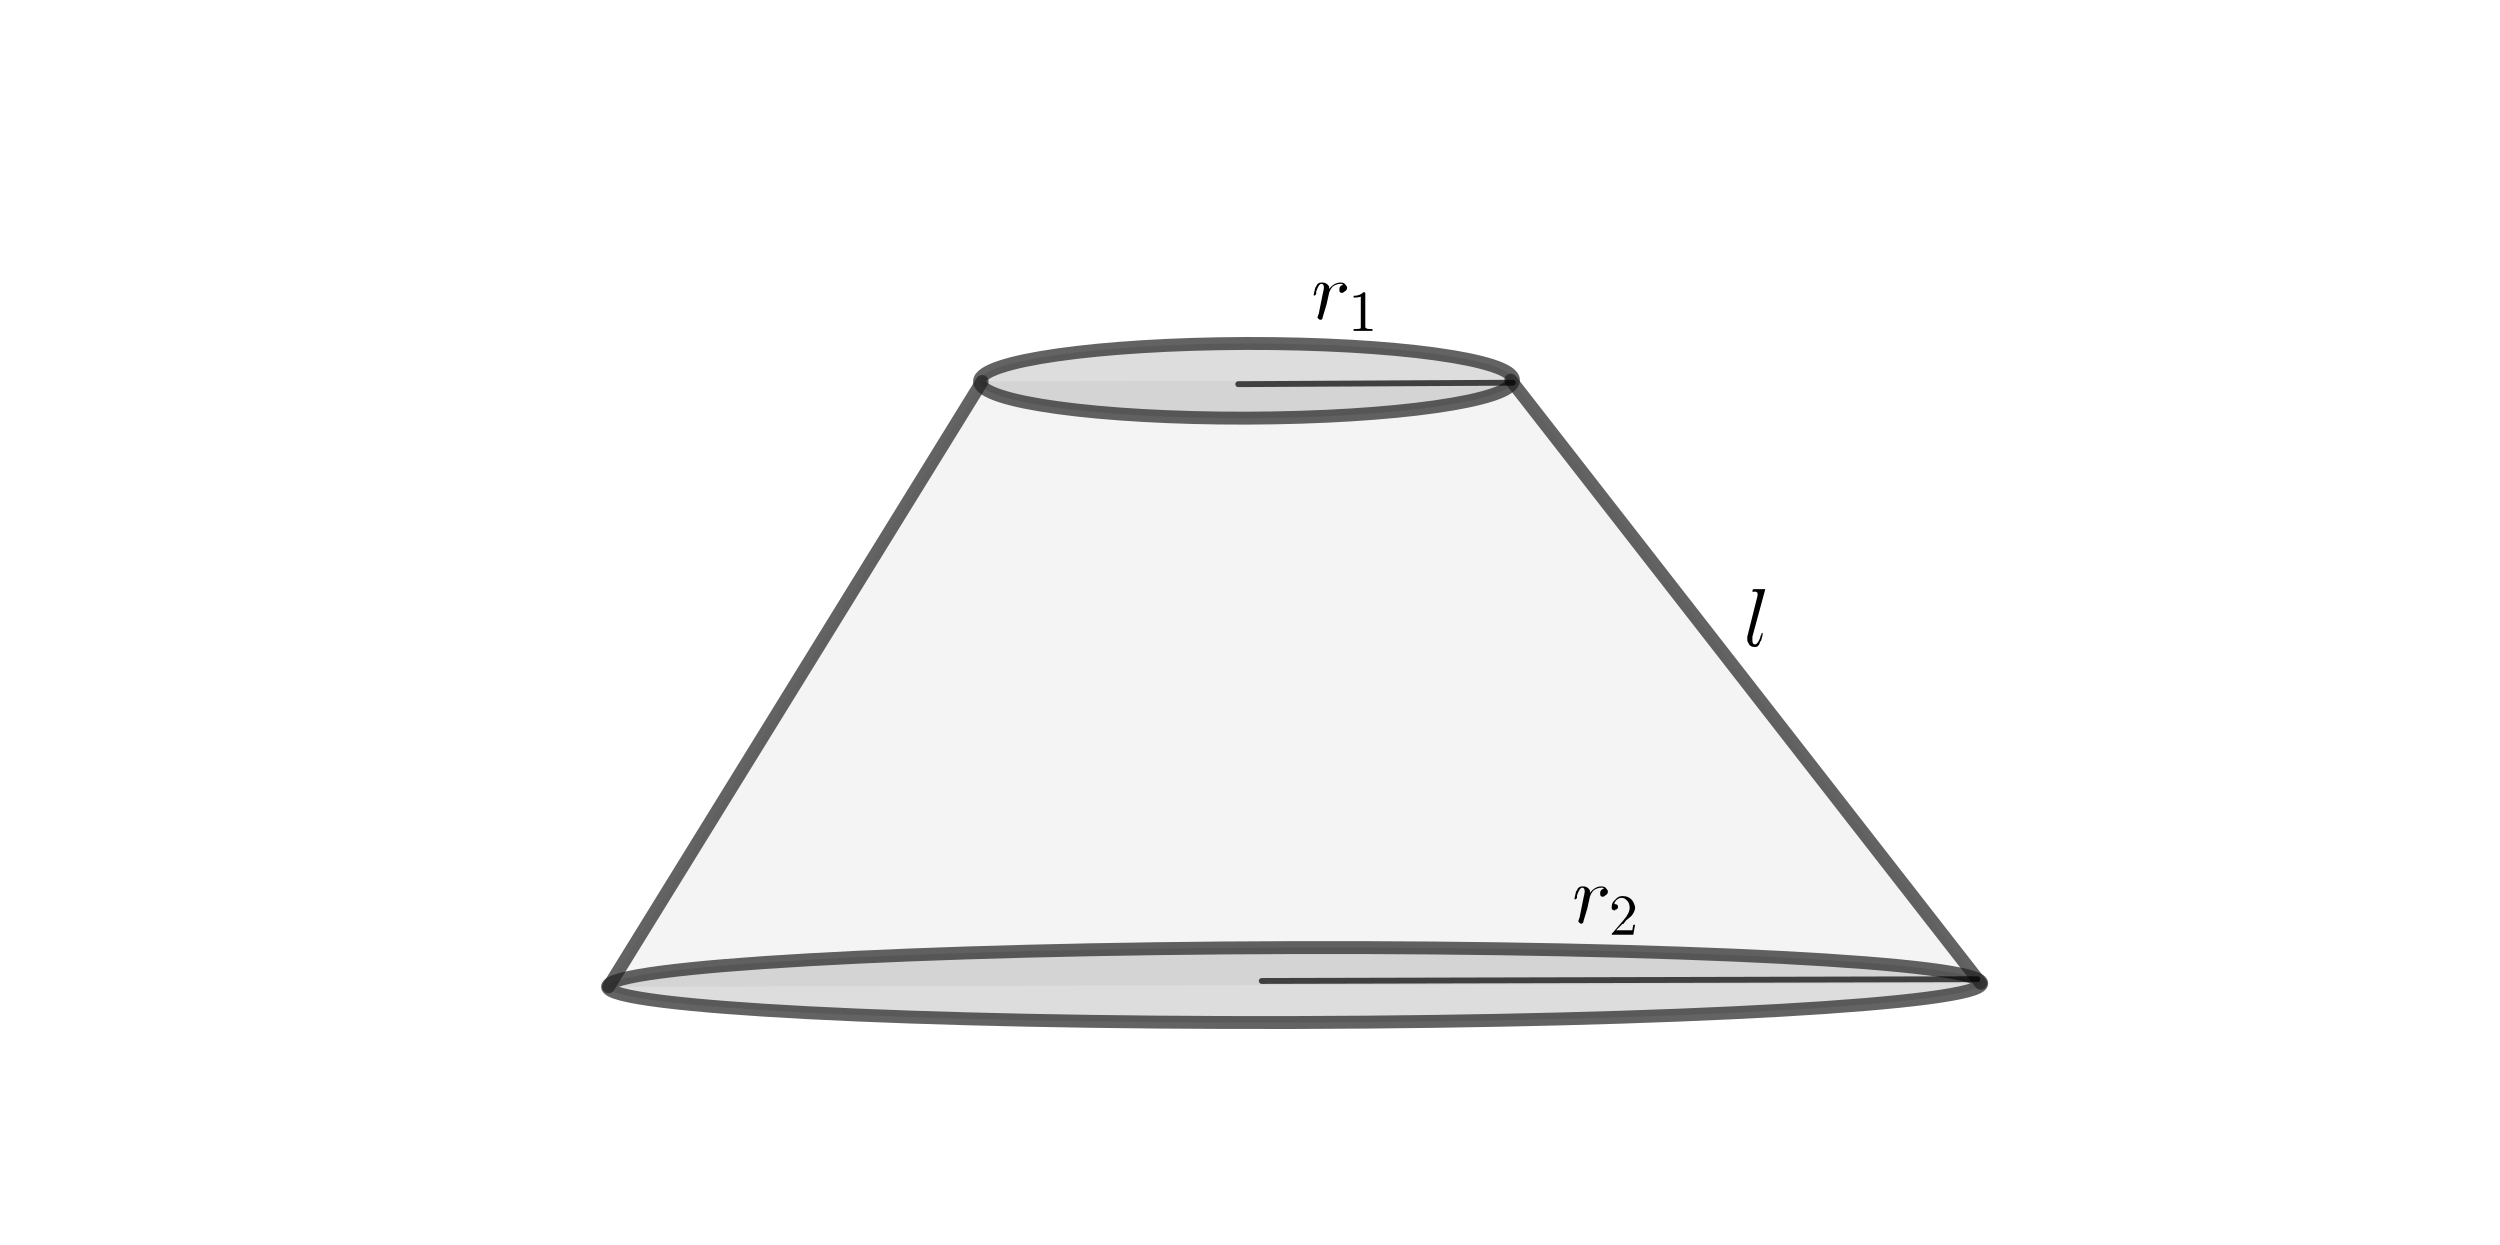 <?xml version="1.0" encoding="ISO-8859-1" standalone="no"?>

<svg 
     version="1.1"
     baseProfile="full"
     xmlns="http://www.w3.org/2000/svg"
     xmlns:xlink="http://www.w3.org/1999/xlink"
     xmlns:ev="http://www.w3.org/2001/xml-events"
     width="12.792cm"
     height="6.372cm"
     viewBox="0 0 1064 529"
     >
<title>

</title>
<g stroke-linejoin="miter" stroke-dashoffset="0" stroke-dasharray="none" stroke-width="1" stroke-miterlimit="10.000" stroke-linecap="square">
<g id="misc">
</g><!-- misc -->
<g id="layer0">
<clipPath id="clipea8a8819-9eef-4865-9d4f-a6fb902776f5">
  <path d="M 0 0 L 0 531.00 L 1066.0 531.00 L 1066.0 0 z"/>
</clipPath>
<g clip-path="url(#clip1)">
<g fill-opacity=".047" fill-rule="evenodd" stroke="none" fill="#202020">
  <path d="M 418.00 161.85 L 643.00 161.29 L 842.99 418.00 L 259.00 419.47 z"/>
<title>Quadrilateral q1</title>
<desc>Quadrilateral q1: Polygon E, D, G, F</desc>

</g> <!-- drawing style -->
</g> <!-- clip1 -->
<clipPath id="clip913b6cda-172d-4877-b9e1-03d89ce16a7a">
  <path d="M 0 0 L 0 531.00 L 1066.0 531.00 L 1066.0 0 z"/>
</clipPath>
<g clip-path="url(#clip2)">
<g fill-opacity=".149" fill-rule="nonzero" stroke="none" fill="#202020">
  <path d="M 644.12 161.29 C 644.10 152.51 593.21 145.53 530.46 145.68 C 467.72 145.84 416.87 153.08 416.89 161.86 C 416.91 170.63 467.80 177.62 530.54 177.46 C 593.29 177.31 644.14 170.06 644.12 161.29 z"/>
<title>Ellipse c</title>
<desc>Ellipse c: Ellipse with foci E, D passing through H</desc>

</g> <!-- drawing style -->
</g> <!-- clip2 -->
<clipPath id="clipde953bdf-5be0-4497-866a-cadd6ee9c160">
  <path d="M 0 0 L 0 531.00 L 1066.0 531.00 L 1066.0 0 z"/>
</clipPath>
<g clip-path="url(#clip3)">
<g stroke-linejoin="round" stroke-width="5.5" stroke-linecap="round" fill="none" stroke-opacity=".698" stroke="#202020">
  <path d="M 644.12 161.29 C 644.10 152.51 593.21 145.53 530.46 145.68 C 467.72 145.84 416.87 153.08 416.89 161.86 C 416.91 170.63 467.80 177.62 530.54 177.46 C 593.29 177.31 644.14 170.06 644.12 161.29 z"/>
<title>Ellipse c</title>
<desc>Ellipse c: Ellipse with foci E, D passing through H</desc>

</g> <!-- drawing style -->
</g> <!-- clip3 -->
<clipPath id="clip403c6895-b57b-4598-9544-90e9fddb3771">
  <path d="M 0 0 L 0 531.00 L 1066.0 531.00 L 1066.0 0 z"/>
</clipPath>
<g clip-path="url(#clip4)">
<g fill-opacity=".149" fill-rule="nonzero" stroke="none" fill="#202020">
  <path d="M 843.42 418.00 C 843.40 409.20 712.46 402.39 550.96 402.79 C 389.45 403.20 258.55 410.66 258.57 419.47 C 258.59 428.27 389.53 435.08 551.04 434.68 C 712.54 434.27 843.45 426.81 843.42 418.00 z"/>
<title>Ellipse h</title>
<desc>Ellipse h: Ellipse with foci F, G passing through I</desc>

</g> <!-- drawing style -->
</g> <!-- clip4 -->
<clipPath id="clip77a01f7f-db1f-4369-a430-8bf7eda20920">
  <path d="M 0 0 L 0 531.00 L 1066.0 531.00 L 1066.0 0 z"/>
</clipPath>
<g clip-path="url(#clip5)">
<g stroke-linejoin="round" stroke-width="5.5" stroke-linecap="round" fill="none" stroke-opacity=".698" stroke="#202020">
  <path d="M 843.42 418.00 C 843.40 409.20 712.46 402.39 550.96 402.79 C 389.45 403.20 258.55 410.66 258.57 419.47 C 258.59 428.27 389.53 435.08 551.04 434.68 C 712.54 434.27 843.45 426.81 843.42 418.00 z"/>
<title>Ellipse h</title>
<desc>Ellipse h: Ellipse with foci F, G passing through I</desc>

</g> <!-- drawing style -->
</g> <!-- clip5 -->
<clipPath id="clip5830180d-1285-4884-b112-f8e99c4a3b13">
  <path d="M 0 0 L 0 531.00 L 1066.0 531.00 L 1066.0 0 z"/>
</clipPath>
<g clip-path="url(#clip6)">
<g stroke-linejoin="round" stroke-width="5.5" stroke-linecap="round" fill="none" stroke-opacity=".698" stroke="#202020">
  <path d="M 643.00 161.29 L 842.99 418.00"/>
<title>Segment d</title>
<desc>Segment d: Segment D, G</desc>

</g> <!-- drawing style -->
</g> <!-- clip6 -->
<clipPath id="clipd6bd43c7-b192-4323-b1e1-63f37827db1d">
  <path d="M 0 0 L 0 531.00 L 1066.0 531.00 L 1066.0 0 z"/>
</clipPath>
<g clip-path="url(#clip7)">
<g stroke-linejoin="round" stroke-width="5.5" stroke-linecap="round" fill="none" stroke-opacity=".698" stroke="#202020">
  <path d="M 259.00 419.47 L 418.00 161.85"/>
<title>Segment f_1</title>
<desc>Segment f_1: Segment F, E</desc>

</g> <!-- drawing style -->
</g> <!-- clip7 -->
<clipPath id="clipccaeea1f-33b5-476c-8b11-c85e6e05758d">
  <path d="M 0 0 L 0 531.00 L 1066.0 531.00 L 1066.0 0 z"/>
</clipPath>
<g clip-path="url(#clip8)">
<g stroke-linejoin="round" stroke-width="2.5" stroke-linecap="round" fill="none" stroke-opacity=".698" stroke="#000000">
  <path d="M 527.00 163.00 L 643.85 162.38"/>
<title>Segment i</title>
<desc>Segment i: Segment J, K</desc>

</g> <!-- drawing style -->
</g> <!-- clip8 -->
<clipPath id="clip2f5d05aa-1f21-4ca8-aac1-18488a91d6fb">
  <path d="M 0 0 L 0 531.00 L 1066.0 531.00 L 1066.0 0 z"/>
</clipPath>
<g clip-path="url(#clip9)">
<g stroke-linejoin="round" stroke-width="2.5" stroke-linecap="round" fill="none" stroke-opacity=".698" stroke="#000000">
  <path d="M 537.00 417.00 L 841.61 416.24"/>
<title>Segment j</title>
<desc>Segment j: Segment L, M</desc>

</g> <!-- drawing style -->
</g> <!-- clip9 -->
<g transform="matrix(35.000, 0, 0, 35.000, 558.00, 135.07)">
<clipPath id="clip35e29462-1e8b-4715-a6ca-42ec5c43c982">
  <path d="M -15.943 -3.859 L -15.943 11.312 L 14.514 11.312 L 14.514 -3.859 z"/>
</clipPath>
<g clip-path="url(#clip10)">
<g fill-opacity="1" fill-rule="nonzero" stroke="none" fill="#000000">
  <path d="M .094 -.062 L .094 -.062 L .141 -.297 Q .156 -.359 .156 -.375 Q .156 -.422 .125 -.422 Q .094 -.422 .062 -.328 Q .062 -.312 .062 -.297 Q .047 -.281 .047 -.281 Q .031 -.281 .031 -.281 Q .031 -.297 .047 -.359 Q .047 -.375 .062 -.391 Q .078 -.438 .125 -.438 Q .125 -.438 .141 -.438 Q .188 -.438 .219 -.391 Q .219 -.391 .219 -.375 Q .219 -.375 .219 -.359 Q .281 -.438 .359 -.438 Q .406 -.438 .422 -.406 Q .438 -.391 .438 -.375 Q .438 -.344 .406 -.328 Q .391 -.312 .375 -.312 Q .344 -.312 .344 -.344 Q .344 -.344 .344 -.359 Q .344 -.391 .375 -.406 L .375 -.406 Q .391 -.406 .391 -.406 L .375 -.422 Q .359 -.422 .359 -.422 Q .312 -.422 .266 -.391 Q .234 -.359 .219 -.312 Q .219 -.312 .219 -.312 L .188 -.172 L .141 -.016 Q .141 .016 .109 .016 Q .078 -0 .078 -.016 Q .078 -.016 .094 -.062 z"/>
<title>$r_1$</title>
<desc>text1_1 = “$r_1$”</desc>

</g> <!-- drawing style -->
</g> <!-- clip10 -->
</g> <!-- transform -->
<g transform="matrix(24.500, 0, 0, 24.500, 573.79, 140.32)">
<clipPath id="clipbed213f7-7334-4821-a7a8-036d5bbdc34a">
  <path d="M -23.420 -5.727 L -23.420 15.946 L 20.090 15.946 L 20.090 -5.727 z"/>
</clipPath>
<g clip-path="url(#clip11)">
<g fill-opacity="1" fill-rule="nonzero" stroke="none" fill="#000000">
  <path d="M .297 -.641 L .297 -.078 Q .297 -.047 .312 -.047 Q .328 -.031 .391 -.031 L .422 -.031 L .422 -0 Q .391 -0 .25 -0 Q .125 -0 .094 -0 L .094 -.031 L .125 -.031 Q .203 -.031 .219 -.047 L .219 -.047 Q .219 -.062 .219 -.078 L .219 -.594 Q .172 -.578 .094 -.578 L .094 -.609 Q .203 -.609 .266 -.672 Q .297 -.672 .297 -.656 L .297 -.656 L .297 -.656 Q .297 -.656 .297 -.641 z"/>
<title>$r_1$</title>
<desc>text1_1 = “$r_1$”</desc>

</g> <!-- drawing style -->
</g> <!-- clip11 -->
</g> <!-- transform -->
<g transform="matrix(35.000, 0, 0, 35.000, 669.00, 392.07)">
<clipPath id="clip142488a8-ea9f-45b9-ae11-19dcbbce8d9f">
  <path d="M -19.114 -11.202 L -19.114 3.969 L 11.343 3.969 L 11.343 -11.202 z"/>
</clipPath>
<g clip-path="url(#clip12)">
<g fill-opacity="1" fill-rule="nonzero" stroke="none" fill="#000000">
  <path d="M .094 -.062 L .094 -.062 L .141 -.297 Q .156 -.359 .156 -.375 Q .156 -.422 .125 -.422 Q .094 -.422 .062 -.328 Q .062 -.312 .062 -.297 Q .047 -.281 .047 -.281 Q .031 -.281 .031 -.281 Q .031 -.297 .047 -.359 Q .047 -.375 .062 -.391 Q .078 -.438 .125 -.438 Q .125 -.438 .141 -.438 Q .188 -.438 .219 -.391 Q .219 -.391 .219 -.375 Q .219 -.375 .219 -.359 Q .281 -.438 .359 -.438 Q .406 -.438 .422 -.406 Q .438 -.391 .438 -.375 Q .438 -.344 .406 -.328 Q .391 -.312 .375 -.312 Q .344 -.312 .344 -.344 Q .344 -.344 .344 -.359 Q .344 -.391 .375 -.406 L .375 -.406 Q .391 -.406 .391 -.406 L .375 -.422 Q .359 -.422 .359 -.422 Q .312 -.422 .266 -.391 Q .234 -.359 .219 -.312 Q .219 -.312 .219 -.312 L .188 -.172 L .141 -.016 Q .141 .016 .109 .016 Q .078 -0 .078 -.016 Q .078 -.016 .094 -.062 z"/>
<title>$r_2$</title>
<desc>text1_2 = “$r_2$”</desc>

</g> <!-- drawing style -->
</g> <!-- clip12 -->
</g> <!-- transform -->
<g transform="matrix(24.500, 0, 0, 24.500, 684.79, 397.32)">
<clipPath id="clipb126ba71-6ebb-46d8-8bab-146fad0c8df0">
  <path d="M -27.951 -16.217 L -27.951 5.456 L 15.560 5.456 L 15.560 -16.217 z"/>
</clipPath>
<g clip-path="url(#clip13)">
<g fill-opacity="1" fill-rule="nonzero" stroke="none" fill="#000000">
  <path d="M .453 -.172 L .453 -.172 L .422 -0 L .047 -0 Q .047 -.031 .062 -.031 L .062 -.031 L .25 -.25 Q .359 -.375 .359 -.469 Q .359 -.562 .297 -.609 L .297 -.609 L .297 -.609 Q .266 -.641 .219 -.641 Q .156 -.641 .109 -.578 Q .094 -.562 .094 -.531 Q .094 -.531 .109 -.531 Q .141 -.531 .156 -.5 L .156 -.5 Q .156 -.484 .156 -.484 Q .156 -.438 .109 -.438 Q .109 -.422 .109 -.422 Q .062 -.422 .047 -.453 Q .047 -.469 .047 -.484 Q .047 -.562 .109 -.609 Q .156 -.672 .234 -.672 Q .344 -.672 .406 -.594 Q .438 -.547 .453 -.484 Q .453 -.484 .453 -.469 Q .453 -.406 .391 -.328 Q .359 -.297 .297 -.25 L .25 -.188 L .234 -.188 L .125 -.078 L .312 -.078 Q .391 -.078 .406 -.078 Q .406 -.094 .422 -.172 L .453 -.172 z"/>
<title>$r_2$</title>
<desc>text1_2 = “$r_2$”</desc>

</g> <!-- drawing style -->
</g> <!-- clip13 -->
</g> <!-- transform -->
<g transform="matrix(35.000, 0, 0, 35.000, 742.00, 274.31)">
<clipPath id="clip2778253d-8601-4731-a14d-2f758cbfbd4e">
  <path d="M -21.200 -7.837 L -21.200 7.334 L 9.257 7.334 L 9.257 -7.837 z"/>
</clipPath>
<g clip-path="url(#clip14)">
<g fill-opacity="1" fill-rule="nonzero" stroke="none" fill="#000000">
  <path d="M .266 -.688 L .109 -.109 Q .109 -.078 .109 -.062 Q .109 -.016 .141 -.016 Q .172 -.016 .203 -.094 Q .203 -.109 .219 -.141 Q .219 -.156 .234 -.156 Q .234 -.156 .234 -.141 Q .234 -.125 .219 -.078 Q .219 -.062 .203 -.047 Q .188 .016 .141 .016 Q .078 .016 .062 -.031 Q .047 -.047 .047 -.078 Q .047 -.094 .047 -.109 L .172 -.609 L .172 -.641 Q .172 -.641 .156 -.656 Q .156 -.656 .125 -.656 Q .109 -.656 .109 -.656 Q .109 -.688 .125 -.688 L .25 -.688 Q .266 -.688 .266 -.688 z"/>
<title>$l$</title>
<desc>text1_3 = “$l$”</desc>

</g> <!-- drawing style -->
</g> <!-- clip14 -->
</g> <!-- transform -->
</g><!-- layer0 -->
</g> <!-- default stroke -->
</svg> <!-- bounding box -->
